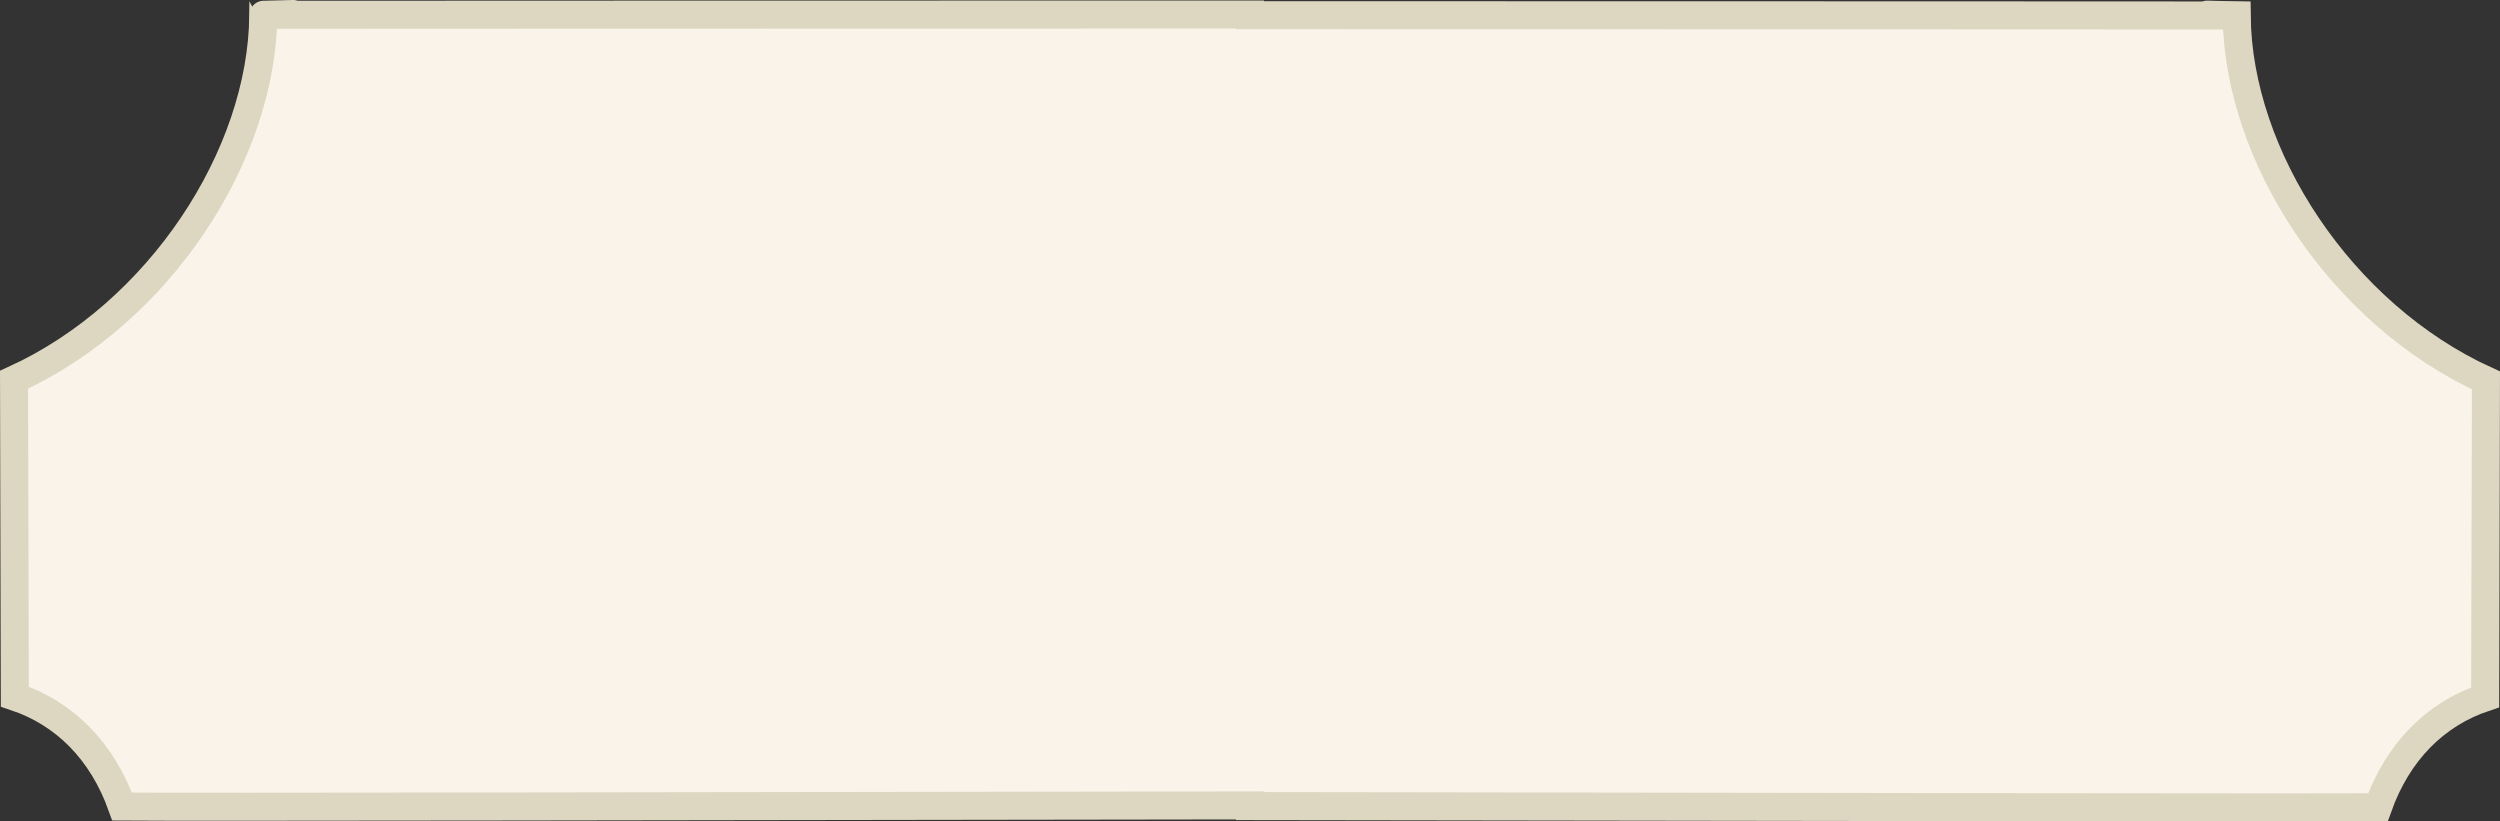 <?xml version="1.0" encoding="UTF-8" standalone="no"?>
<!-- Created with Inkscape (http://www.inkscape.org/) -->

<svg
   width="88.3mm"
   height="29.013mm"
   viewBox="0 0 88.3 29.013"
   version="1.1"
   id="svg1"
   xmlns:inkscape="http://www.inkscape.org/namespaces/inkscape"
   xmlns:sodipodi="http://sodipodi.sourceforge.net/DTD/sodipodi-0.dtd"
   xmlns="http://www.w3.org/2000/svg"
   xmlns:svg="http://www.w3.org/2000/svg">
  <rect x="0" y="0" width="88.3" height="29.013" fill="#333333" stroke="none"/>
  <sodipodi:namedview
     id="namedview1"
     pagecolor="#ffffff"
     bordercolor="#000000"
     borderopacity="0.25"
     inkscape:showpageshadow="2"
     inkscape:pageopacity="0.0"
     inkscape:pagecheckerboard="0"
     inkscape:deskcolor="#d1d1d1"
     inkscape:document-units="mm" />
  <defs
     id="defs1" />
  <g
     inkscape:label="Camada 1"
     inkscape:groupmode="layer"
     id="layer1"
     transform="translate(-402.216,-222.989)">
    <path
       id="path15"
       style="fill:#faf3e9;fill-opacity:1;stroke:#ddd6c1;stroke-width:0.99;stroke-linecap:round;stroke-dasharray:none;stroke-opacity:1"
       d="m 412.424,223.488 c -0.303,0.01 -0.908,0.023 -0.908,0.023 h 0.021 c 1.133,-0.03 1.185,-0.031 0.888,-0.023 z m -0.888,0.023 c -0.026,6e-4 0.01,-2e-4 -0.02,5e-4 -0.039,4.973 -3.679,10.552 -8.804,12.889 l 0.028,11.194 c 1.766,0.588 3.09,1.925 3.787,3.882 2.27,0.02 21.072,-0.014 39.839,-0.041 v 0.024 c 18.767,0.027 37.569,0.061 39.839,0.041 0.697,-1.956 2.021,-3.294 3.787,-3.882 l 0.028,-11.194 c -5.125,-2.336 -8.764,-7.916 -8.804,-12.889 -7e-4,0 -0.605,-0.013 -0.908,-0.023 -0.289,-0.01 -0.193,-0.01 0.868,0.023 -0.04,0 -17.991,-0.01 -34.81,-0.01 v -0.024 c -16.83,0 -34.812,0.01 -34.831,0.01 z" />
  </g>
</svg>
